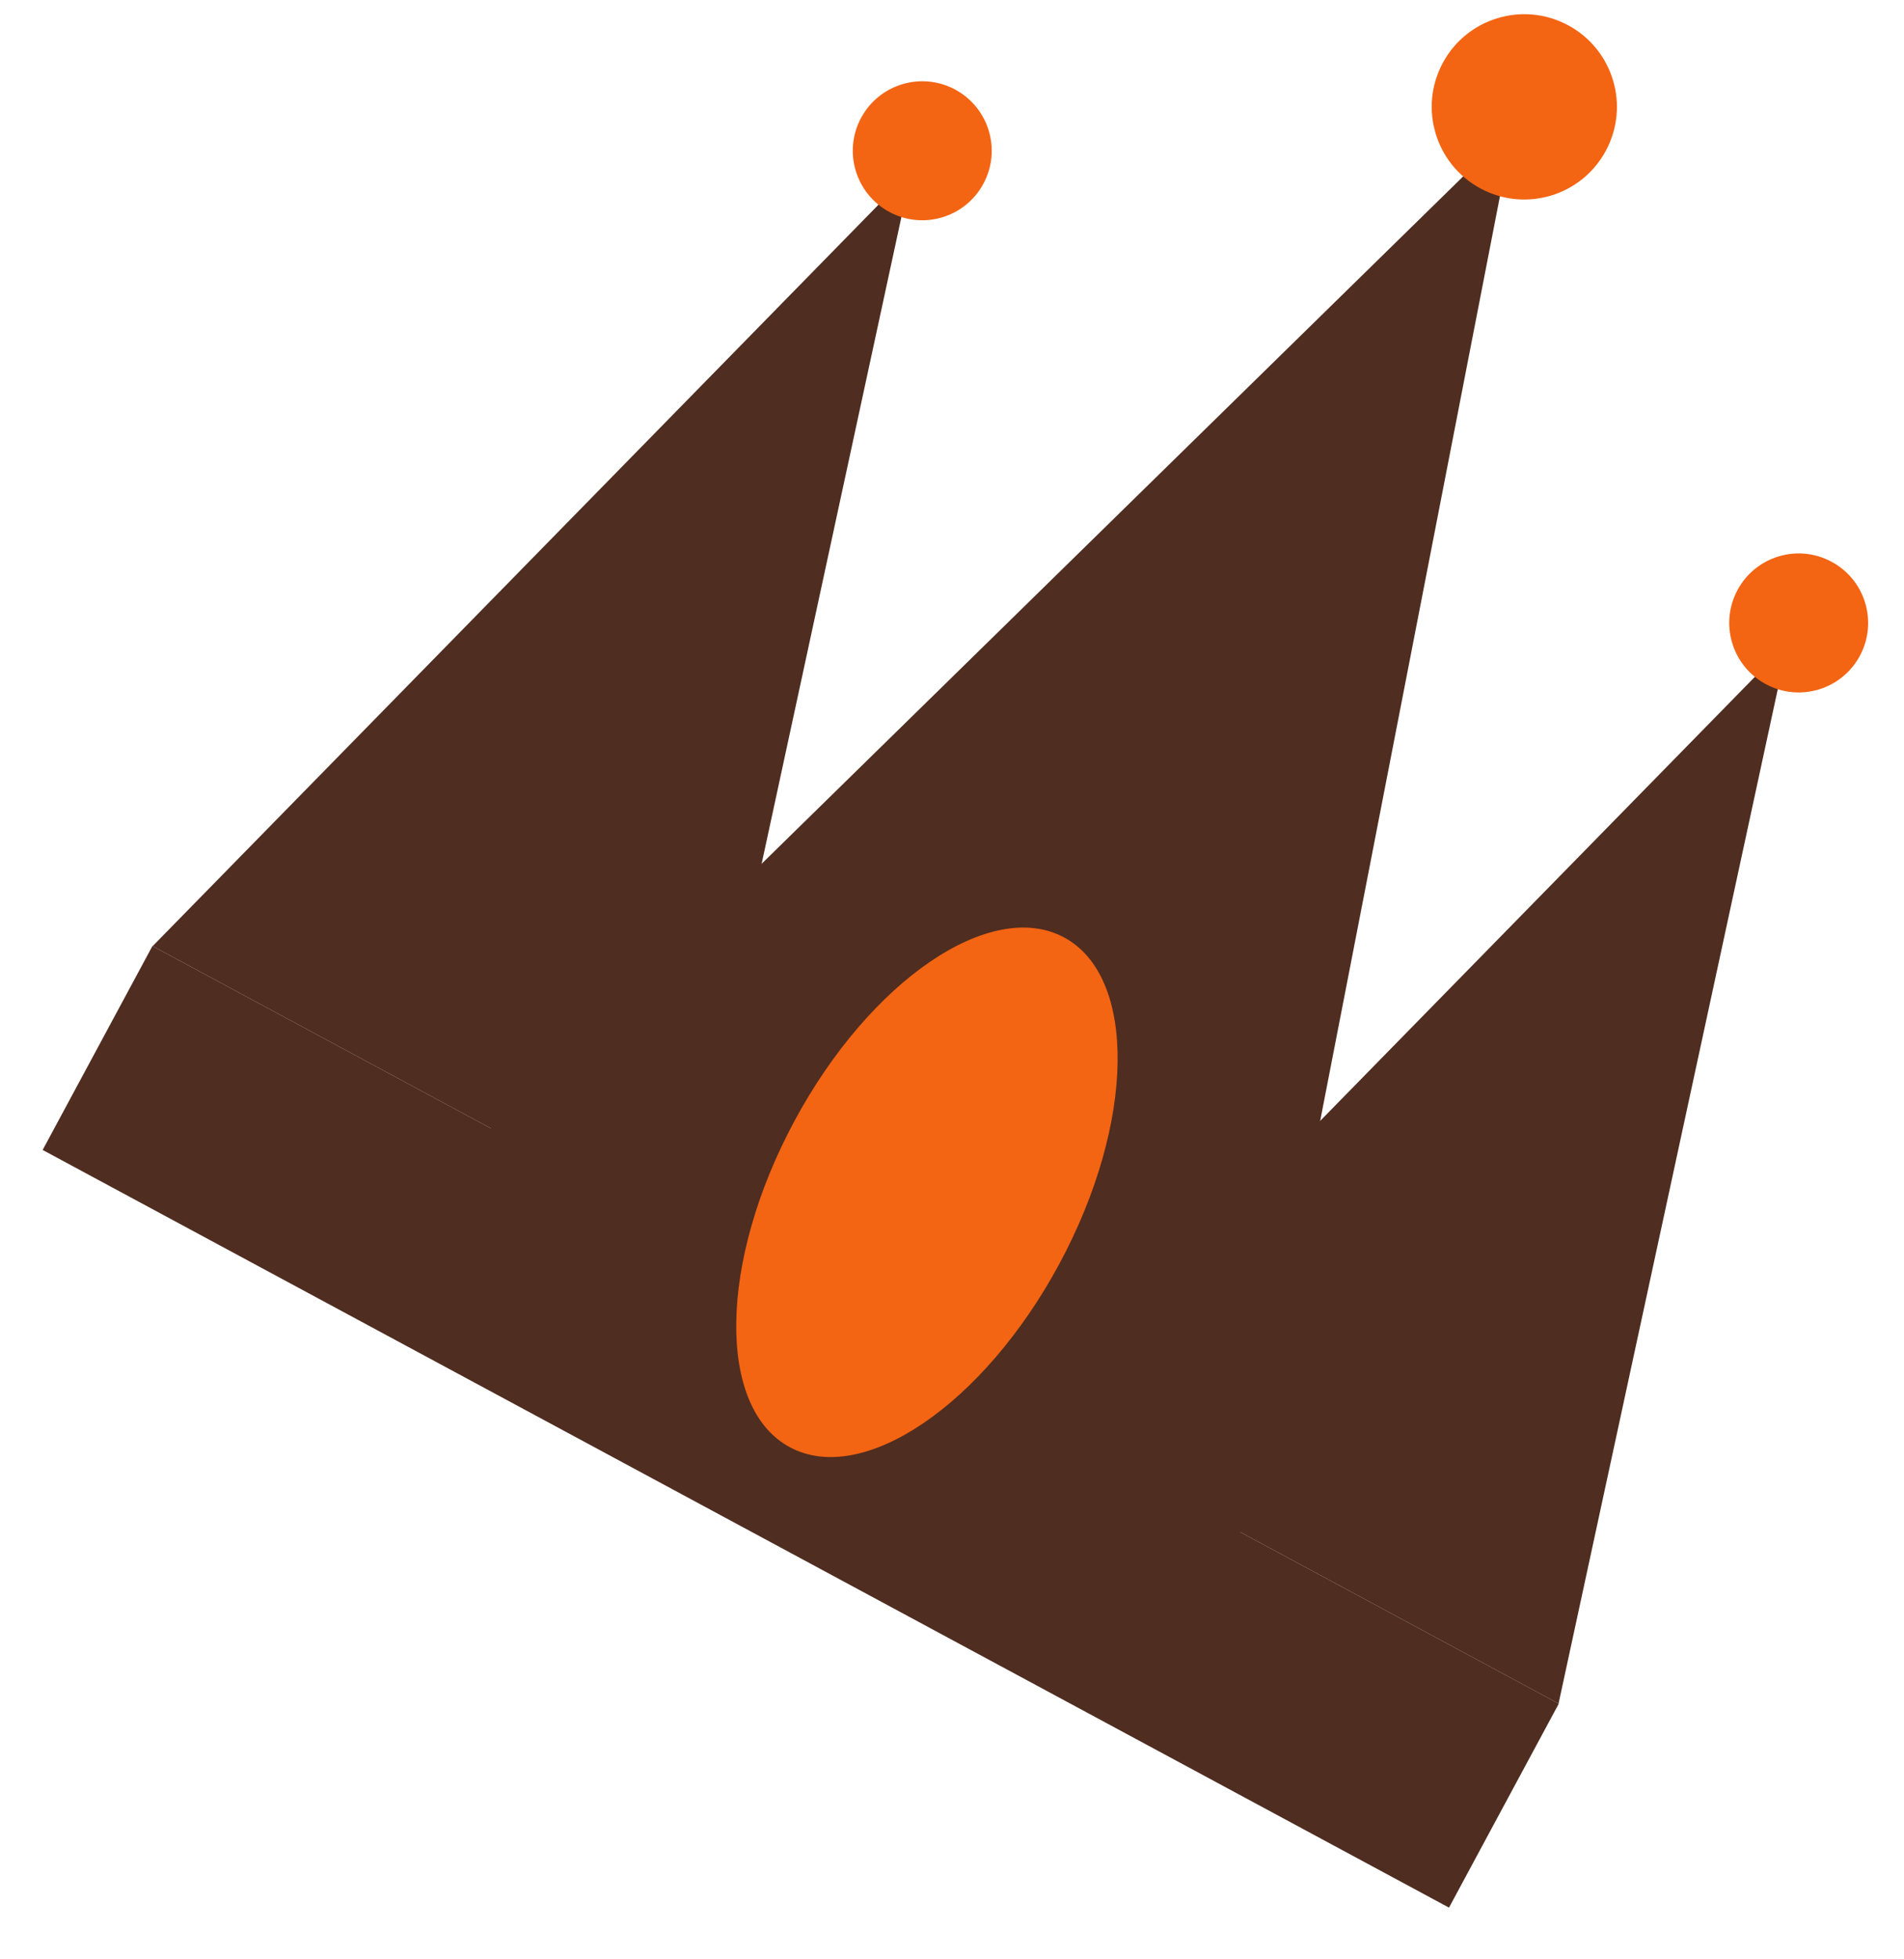 <svg width="35" height="36" viewBox="0 0 35 36" fill="none" xmlns="http://www.w3.org/2000/svg">
<path d="M27.819 2.338L22.139 31.54L6.564 23.154L27.819 2.338Z" fill="#4F2D20"/>
<path d="M32.862 11.82L28.65 31.301L18.916 26.059L32.862 11.82Z" fill="#4F2D20"/>
<path d="M16.752 3.145L12.54 22.626L2.806 17.384L16.752 3.145Z" fill="#4F2D20"/>
<path d="M28.654 31.303L2.802 17.382L0.784 21.129L26.636 35.05L28.654 31.303Z" fill="#4F2D20"/>
<path d="M14.518 26.59C15.863 27.315 18.082 25.805 19.475 23.219C20.867 20.632 20.906 17.948 19.561 17.224C18.216 16.5 15.997 18.009 14.604 20.596C13.211 23.182 13.172 25.866 14.518 26.59Z" fill="#F36413"/>
<path d="M27.213 3.462C28.041 3.908 29.073 3.598 29.519 2.77C29.965 1.943 29.655 0.911 28.827 0.465C28 0.019 26.967 0.329 26.522 1.156C26.076 1.984 26.386 3.016 27.213 3.462Z" fill="#F36413"/>
<path d="M16.348 3.894C16.969 4.229 17.743 3.996 18.077 3.376C18.412 2.755 18.179 1.981 17.559 1.646C16.938 1.312 16.164 1.544 15.829 2.165C15.495 2.786 15.727 3.56 16.348 3.894Z" fill="#F36413"/>
<path d="M32.459 12.57C33.079 12.904 33.854 12.672 34.188 12.051C34.522 11.43 34.29 10.656 33.669 10.322C33.048 9.987 32.274 10.22 31.94 10.84C31.606 11.461 31.838 12.235 32.459 12.57Z" fill="#F36413"/>
</svg>
